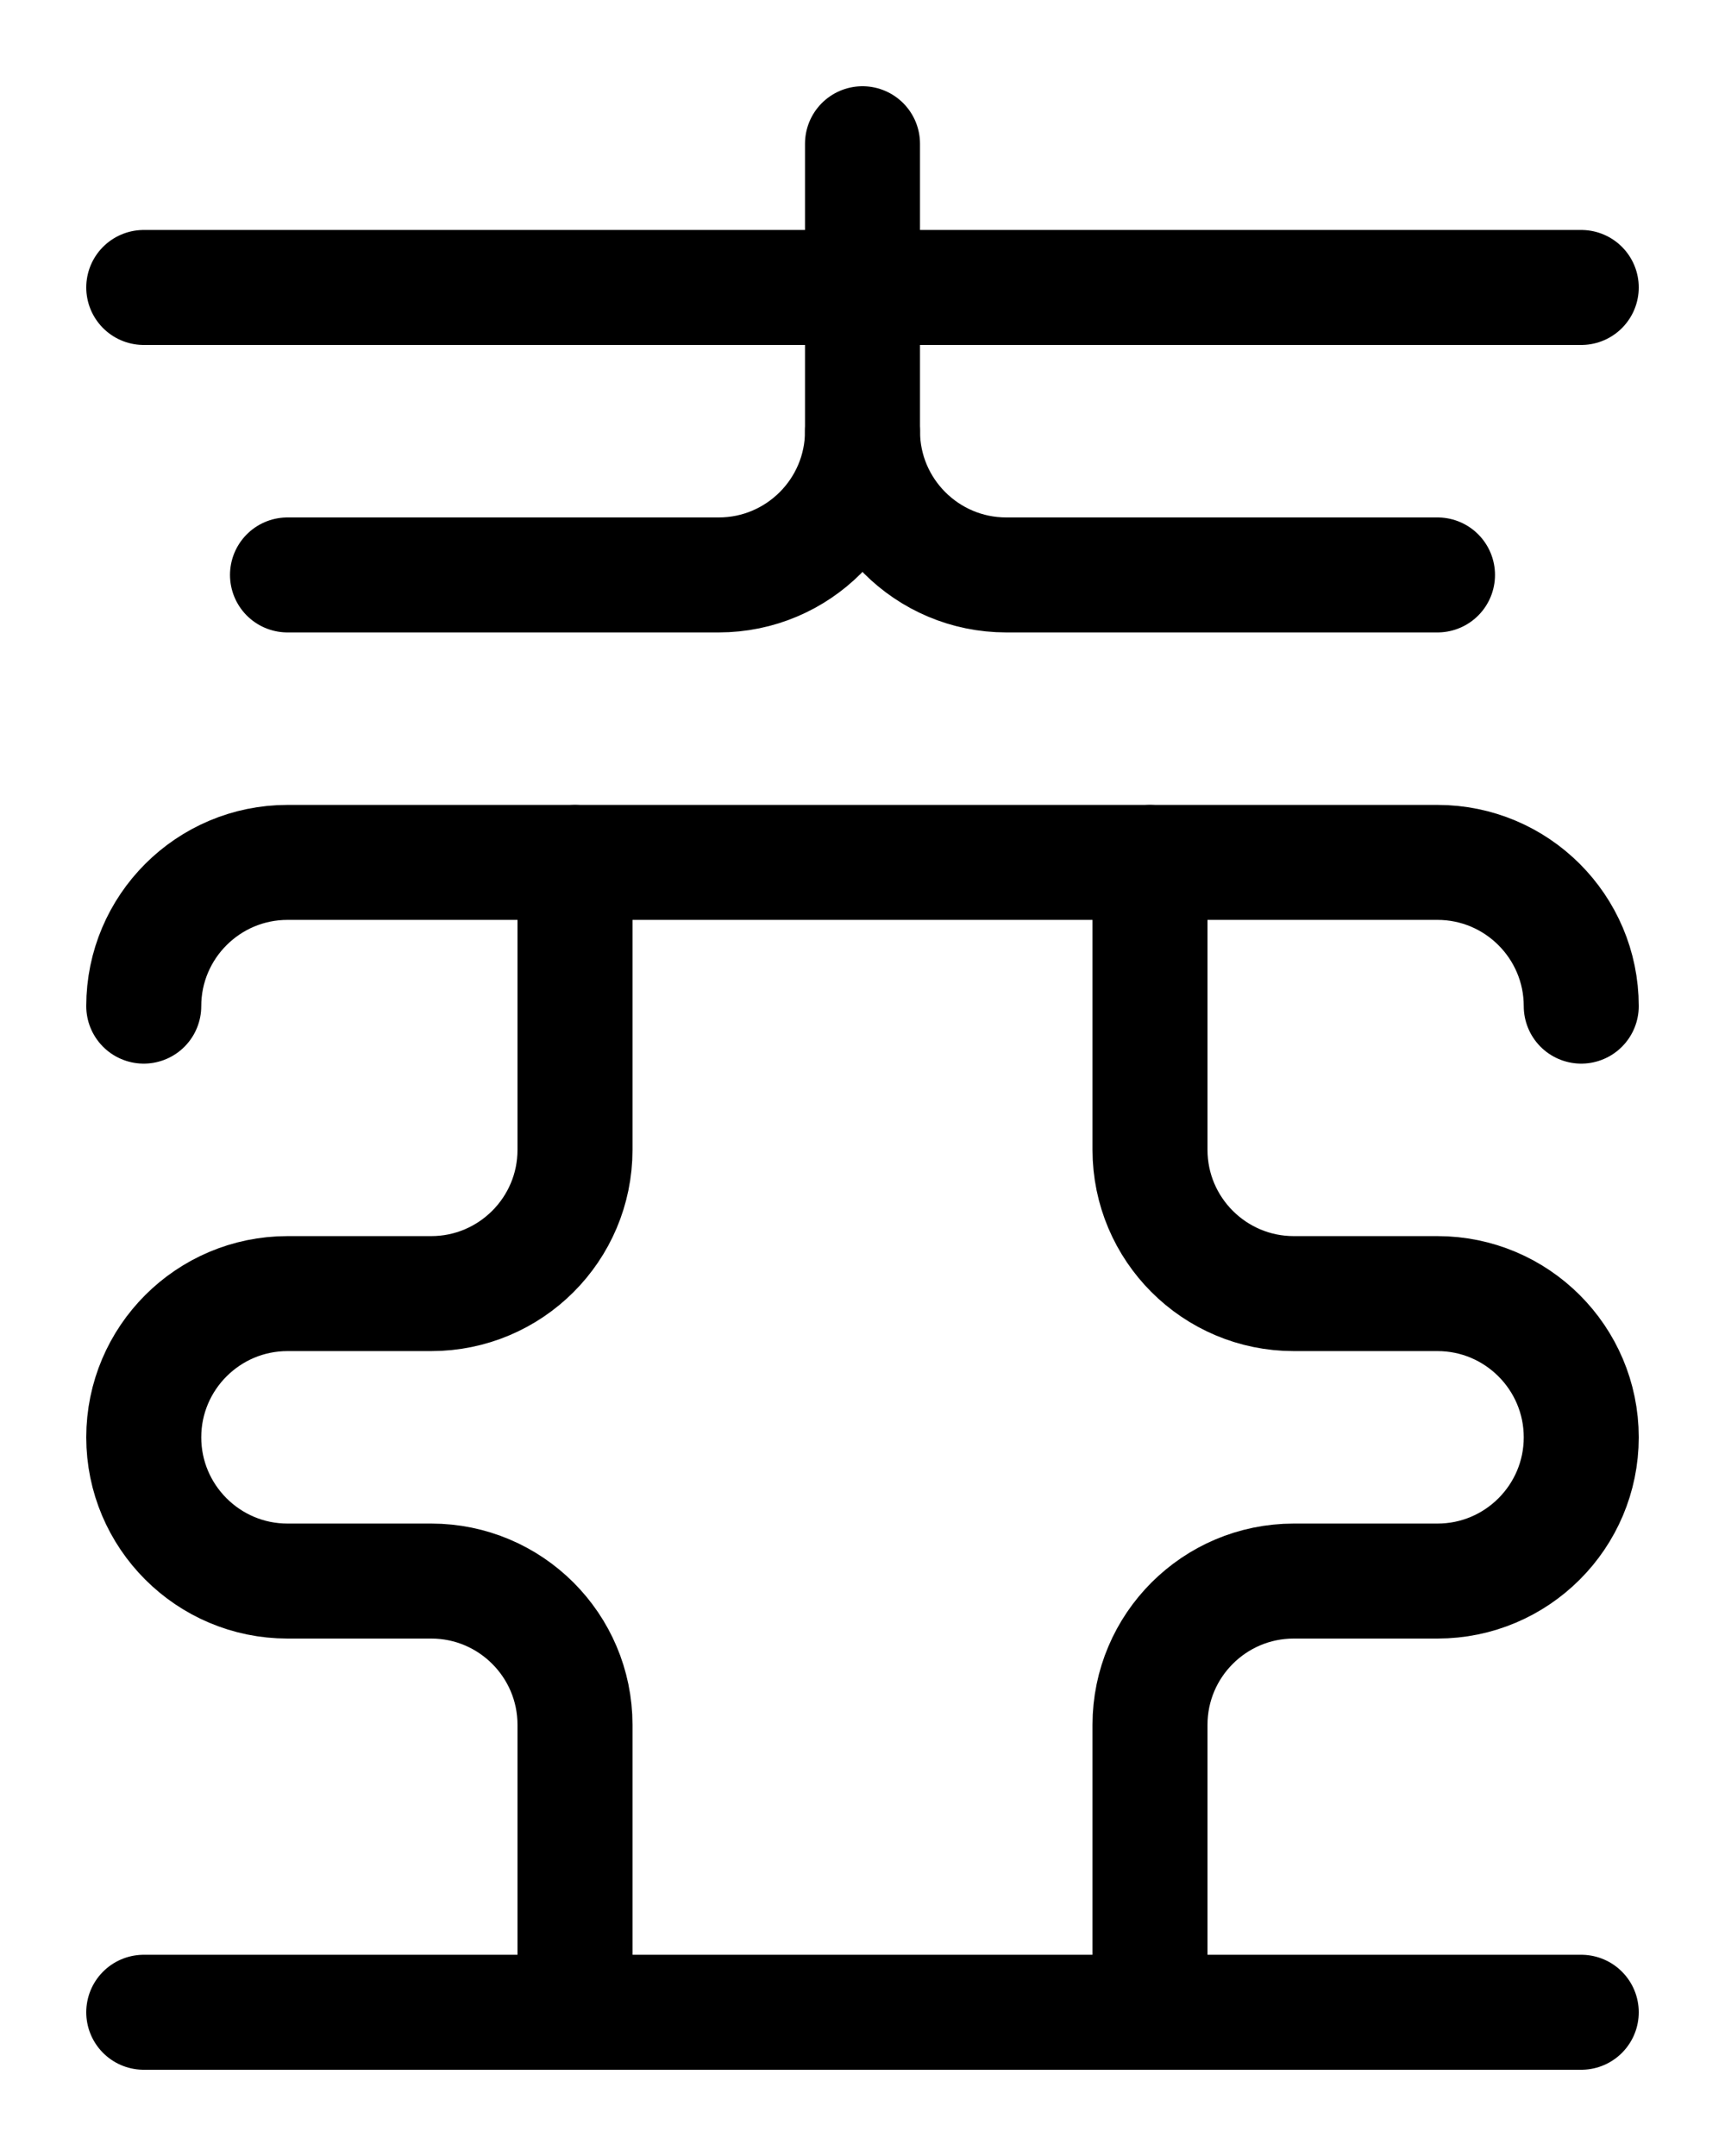 <?xml version="1.0" encoding="utf-8"?>
<!-- Generator: Adobe Illustrator 26.0.0, SVG Export Plug-In . SVG Version: 6.00 Build 0)  -->
<svg version="1.1" id="图层_1" xmlns="http://www.w3.org/2000/svg" xmlns:xlink="http://www.w3.org/1999/xlink" x="0px" y="0px"
	 viewBox="0 0 720 900" style="enable-background:new 0 0 720 900;" xml:space="preserve">
<style type="text/css">
	.st0{fill:none;stroke:#000000;stroke-width:48;stroke-linecap:round;stroke-linejoin:round;stroke-miterlimit:10;}
</style>
<path class="st0" d="M360,60v120c0,33.1-26.9,60-60,60H120"/>
<line class="st0" x1="60" y1="120" x2="660" y2="120"/>
<path class="st0" d="M360,180c0,33.1,26.9,60,60,60h180"/>
<path class="st0" d="M240,360v120c0,33.1-26.9,60-60,60h-60c-33.1,0-60,26.9-60,60v0c0,33.1,26.9,60,60,60h60c33.1,0,60,26.9,60,60
	v120"/>
<path class="st0" d="M480,360v120c0,33.1,26.9,60,60,60h60c33.1,0,60,26.9,60,60v0c0,33.1-26.9,60-60,60h-60c-33.1,0-60,26.9-60,60
	v120"/>
<line class="st0" x1="60" y1="840" x2="660" y2="840"/>
<path class="st0" d="M60,420c0-33.1,26.9-60,60-60h480c33.1,0,60,26.9,60,60"/>
</svg>
